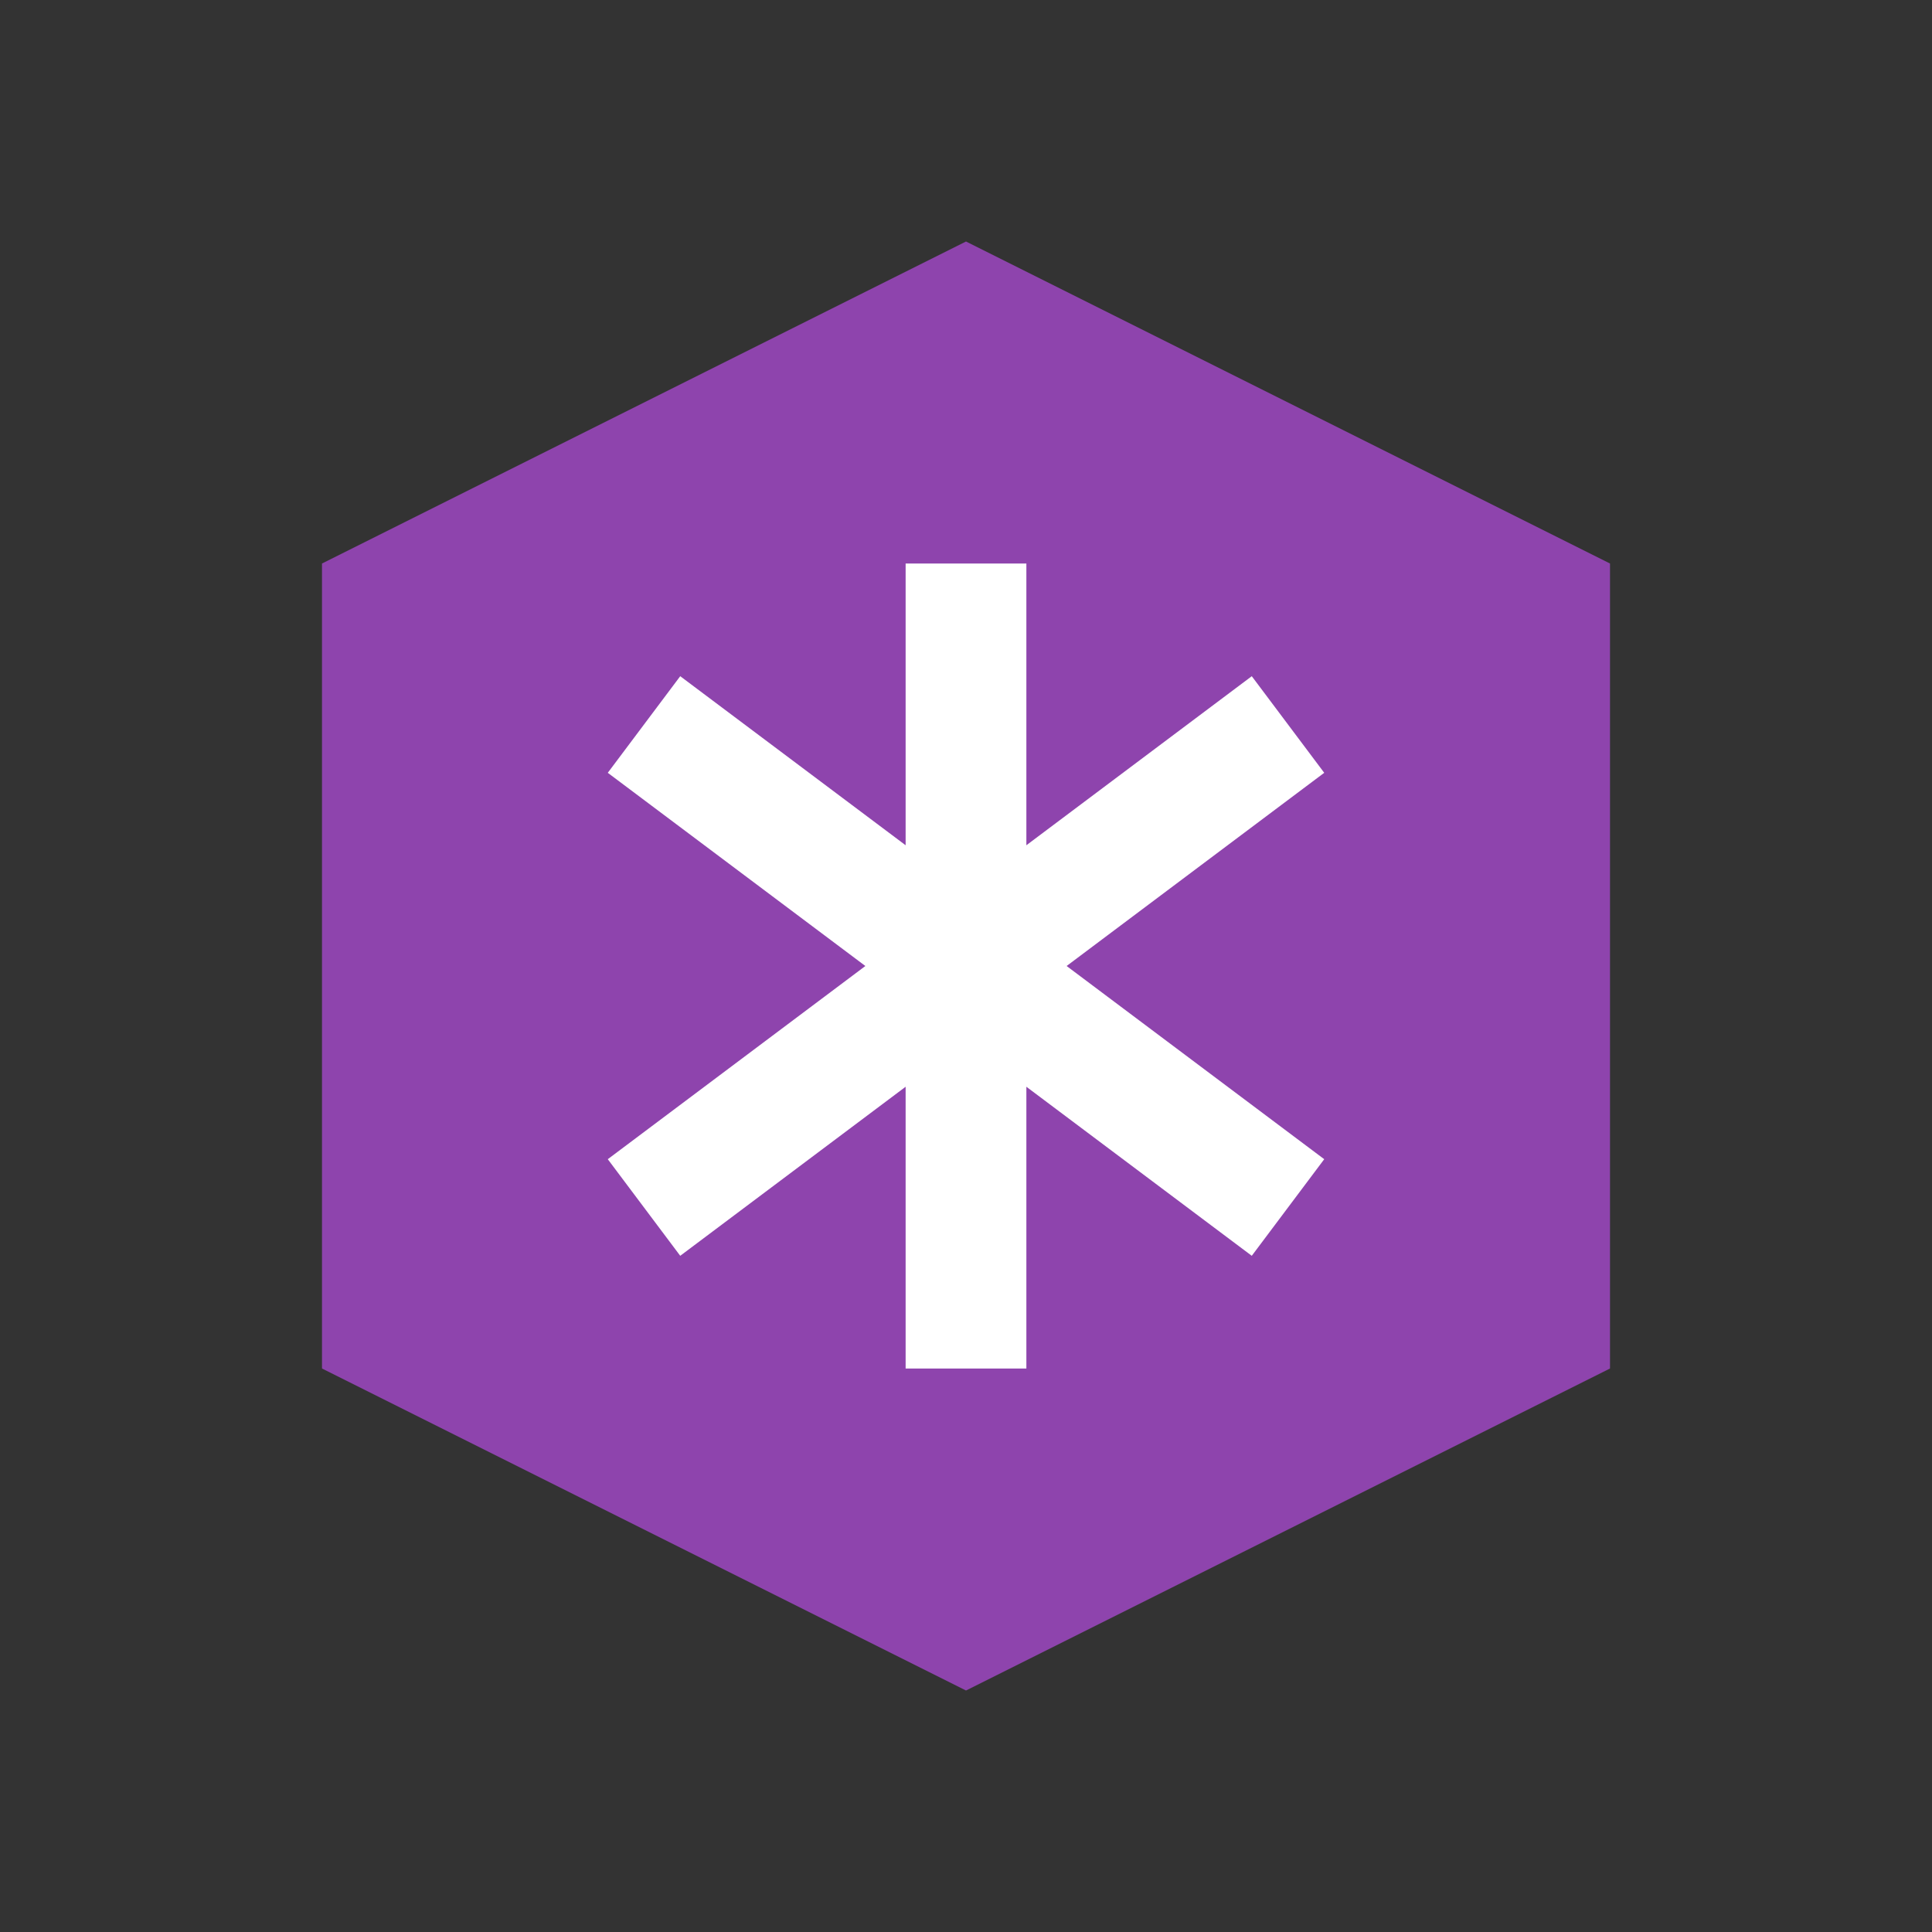 <?xml version="1.0" encoding="UTF-8"?>
<svg width="24" height="24" viewBox="0 0 24 24" fill="none" xmlns="http://www.w3.org/2000/svg">
    <rect x="0" y="0" width="24" height="24" fill="#333333" stroke="none"/>
    <path d="M12 3L4 7v10l8 4 8-4V7l-8-4z" fill="#8e44ad"/>
    <path d="M12 7v10M8 9l8 6M16 9l-8 6" stroke="white" stroke-width="1.5"/>
</svg>
